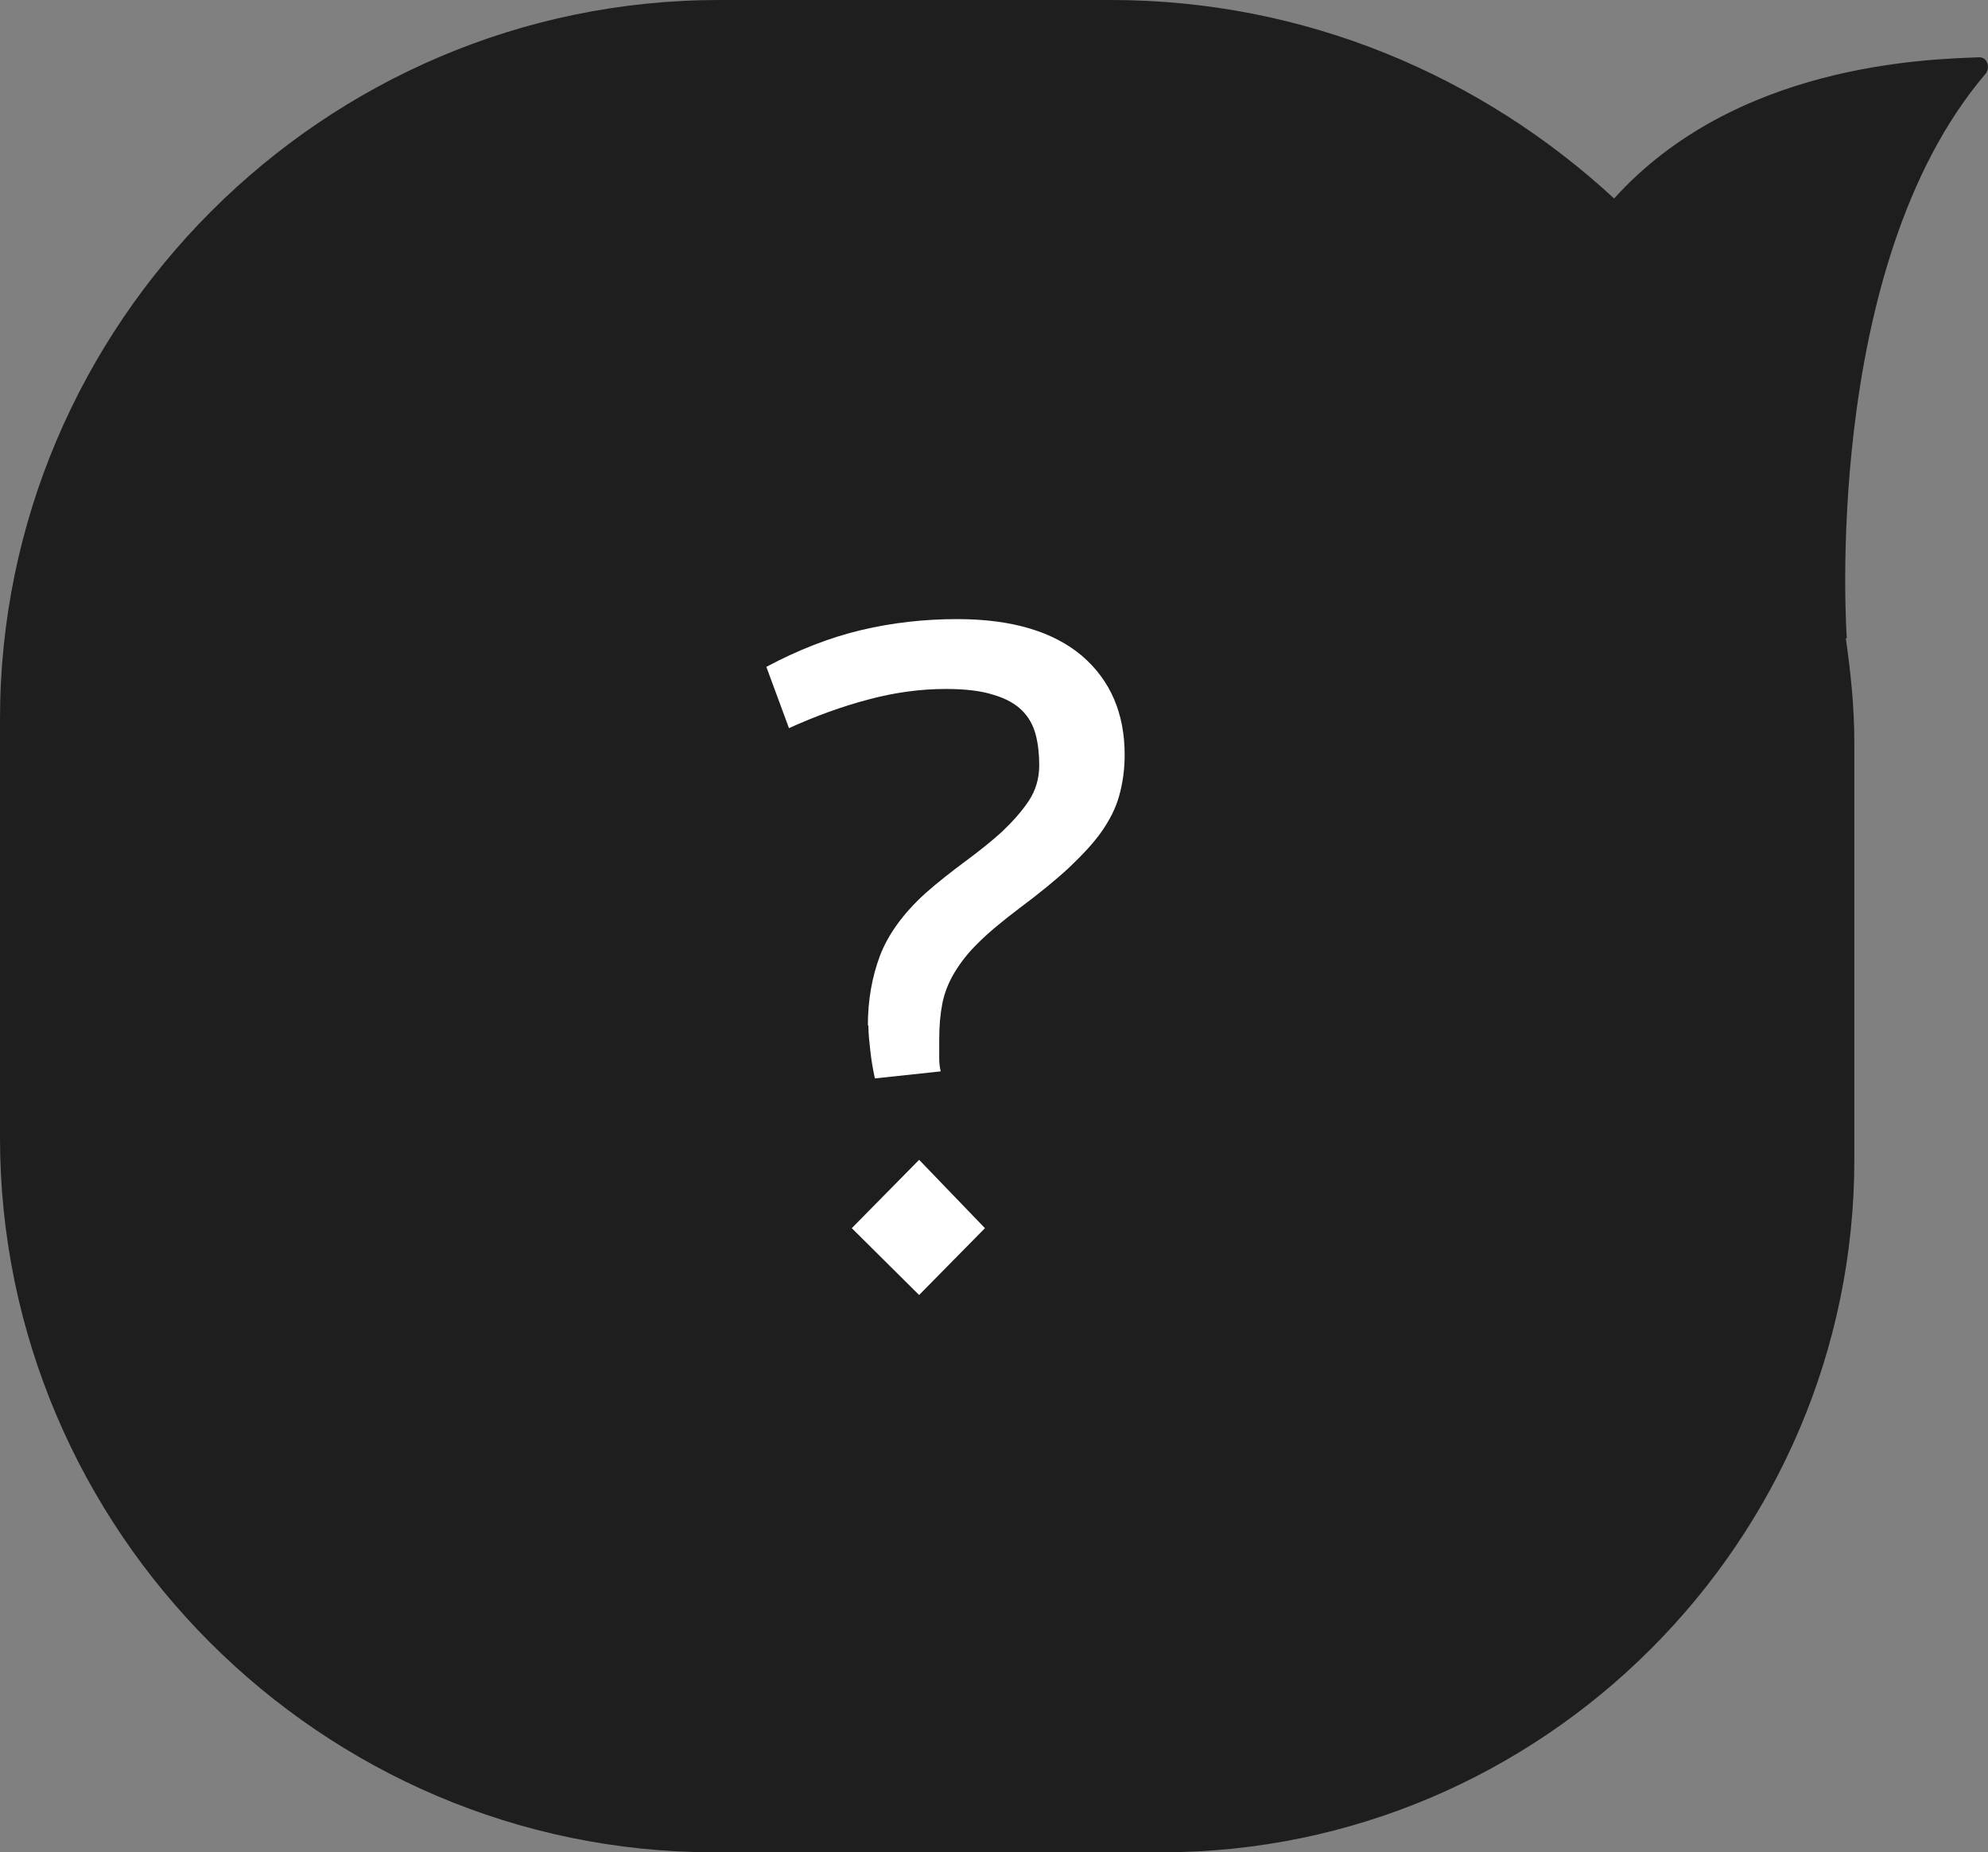 <?xml version="1.0" encoding="UTF-8"?>
<svg id="Layer_2" data-name="Layer 2" xmlns="http://www.w3.org/2000/svg" viewBox="0 0 39.56 36.86">
  <rect x="0" y="0" width="39.56" height="36.86" fill="#808080" stroke="none"/>
  <defs>
    <style>
      .cls-1 {
        fill: #fff;
      }

      .cls-2 {
        fill: #1e1e1e;
      }
    </style>
  </defs>
  <g id="Layer_1-2" data-name="Layer 1">
    <g>
      <path class="cls-2" d="m14.31,0h7.8c3.86,0,7.37,1.51,10.01,3.95,2.41-2.67,6.19-2.77,7.27-2.81.16,0,.22.21.12.33-3.29,3.86-2.76,11.23-2.76,11.23h-.02c.1.69.17,1.38.17,2.09v8.29c0,7.58-6.2,13.78-13.78,13.78h-8.91C6.4,36.86,0,30.46,0,22.64v-8.33C0,6.44,6.44,0,14.31,0Z"/>
      <path class="cls-1" d="m17.27,20.41c0-.5.08-.96.24-1.39.16-.42.46-.84.9-1.24.26-.23.53-.44.8-.64.27-.2.51-.39.73-.59.21-.2.39-.4.53-.61.14-.21.21-.45.21-.71,0-.21-.02-.42-.07-.61-.05-.19-.14-.35-.27-.48-.13-.13-.32-.24-.56-.31-.24-.08-.56-.12-.96-.12-.5,0-1.02.07-1.54.21-.53.14-1.05.33-1.58.57l-.45-1.22c.62-.33,1.25-.58,1.88-.73s1.27-.22,1.92-.22c1.09,0,1.91.25,2.48.73.57.49.85,1.15.85,1.97,0,.3-.04.57-.11.82-.07.25-.19.48-.35.71-.16.23-.38.46-.64.71-.27.25-.6.52-.99.81-.33.25-.61.48-.81.68-.21.2-.37.41-.49.61-.12.2-.2.41-.24.62-.04.21-.06.44-.06.71,0,.16,0,.28,0,.37,0,.09.01.18.03.26l-1.31.14c-.04-.18-.07-.36-.09-.54-.02-.18-.04-.35-.04-.52Zm-.32,4.03l1.34-1.36,1.31,1.36-1.31,1.33-1.34-1.33Z"/>
    </g>
  </g>
</svg>